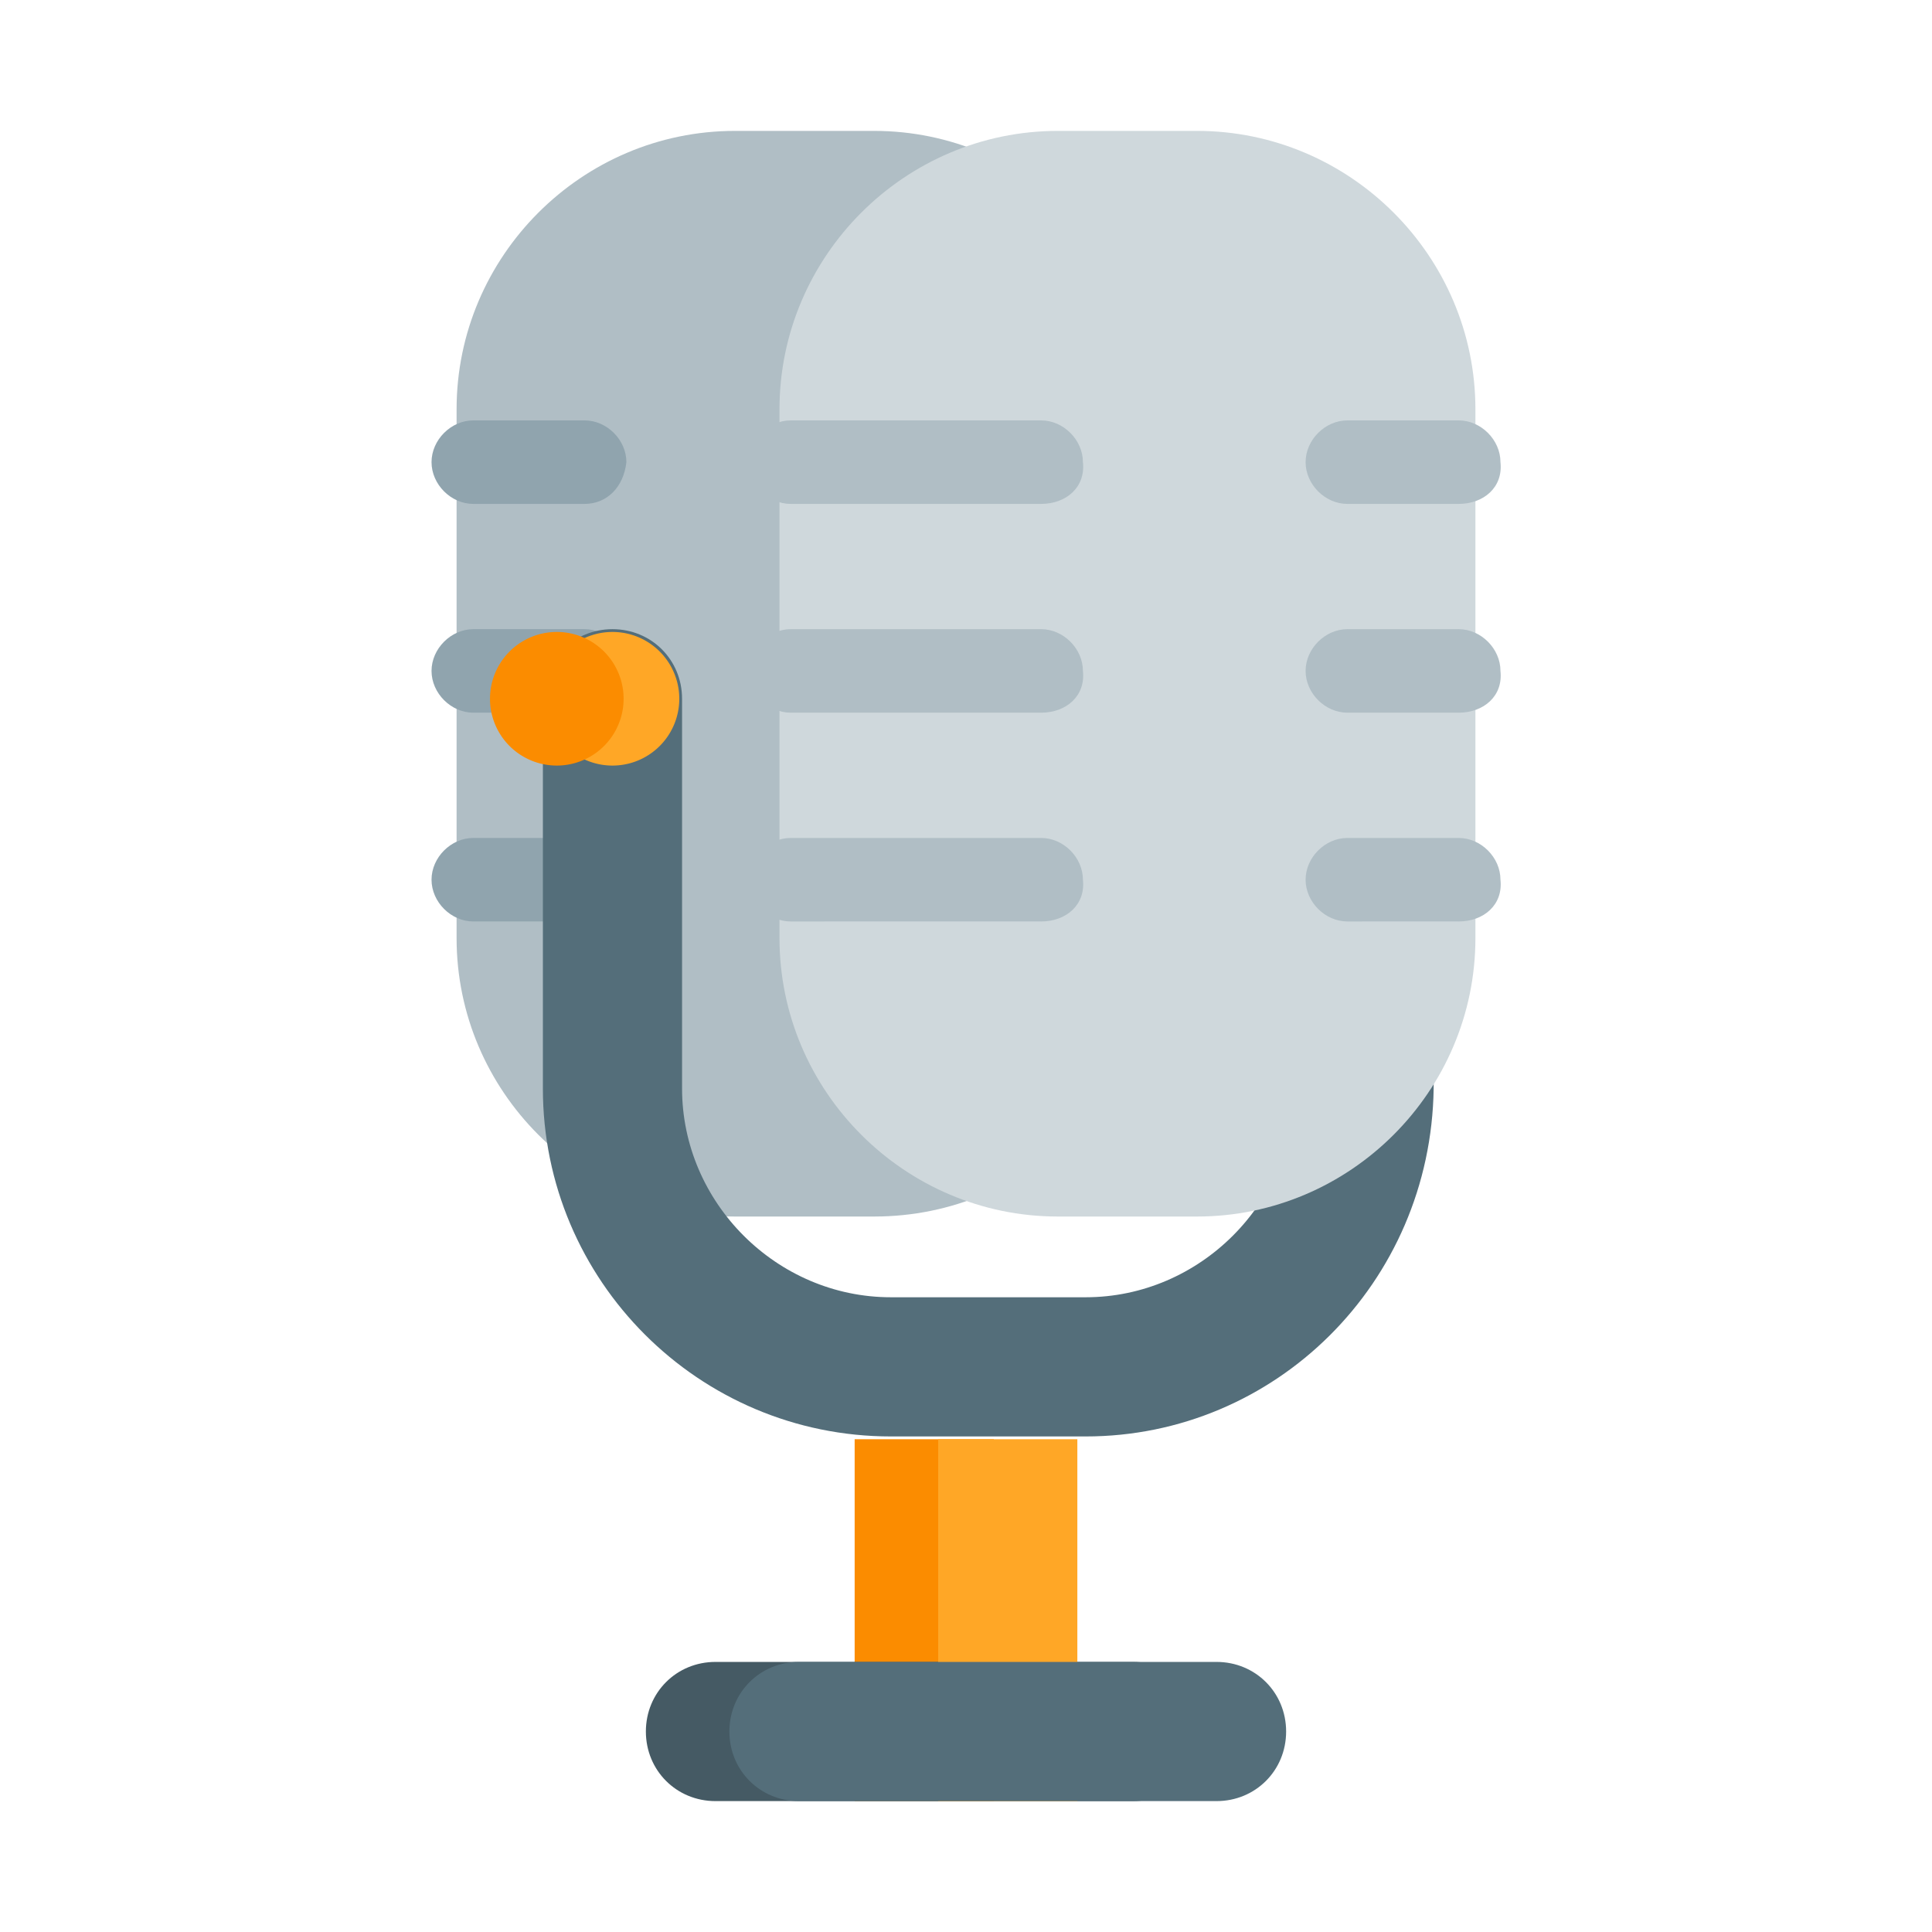 <svg xmlns="http://www.w3.org/2000/svg" viewBox="0 0 1024 1024"><path fill="#FB8C00" d="M452.984 762.82h73.77v191.803h-73.77z"/><path fill="#455A64" d="M637.41 917.738c0-20.656-16.23-36.886-36.885-36.886H379.213c-20.656 0-36.885 16.23-36.885 36.886s16.23 36.885 36.885 36.885h221.312c20.655 0 36.885-16.23 36.885-36.885z"/><path fill="#FFA726" d="M497.246 762.82h73.77v191.803h-73.77z"/><path fill="#546E7A" d="M681.672 917.738c0-20.656-16.23-36.886-36.885-36.886H423.475c-20.655 0-36.885 16.23-36.885 36.886s16.23 36.885 36.885 36.885h221.312c20.656 0 36.885-16.23 36.885-36.885z"/><path fill="#B0BEC5" d="M463.311 644.787h-73.77C308.393 644.787 242 578.393 242 497.246V216.918c0-81.148 66.393-147.541 147.541-147.541h73.77c81.148 0 147.541 66.393 147.541 147.541v280.328c0 81.147-64.918 147.54-147.54 147.54z"/><path fill="#90A4AE" d="M309.869 267.082h-59.017c-11.803 0-22.13-10.328-22.13-22.131s10.327-22.131 22.13-22.131h59.017c11.803 0 22.131 10.328 22.131 22.13-1.475 13.28-10.328 22.132-22.131 22.132zm0 110.656h-59.017c-11.803 0-22.13-10.328-22.13-22.131s10.327-22.132 22.13-22.132h59.017c11.803 0 22.131 10.328 22.131 22.132-1.475 13.278-10.328 22.13-22.131 22.13zm0 110.655h-59.017c-11.803 0-22.13-10.327-22.13-22.13s10.327-22.132 22.13-22.132h59.017c11.803 0 22.131 10.328 22.131 22.131-1.475 13.279-10.328 22.131-22.131 22.131z"/><path fill="#546E7A" d="M575.443 761.344h-103.28c-101.802 0-184.425-82.623-184.425-184.426V370.361c0-20.656 16.23-36.886 36.885-36.886s36.885 16.23 36.885 36.886v206.557c0 60.492 50.164 110.656 110.656 110.656h103.279c60.491 0 110.655-50.164 110.655-110.656V370.361c0-20.656 16.23-36.886 36.886-36.886s36.885 16.23 36.885 36.886v206.557c-1.476 103.279-84.099 184.426-184.426 184.426z"/><path fill="#CFD8DC" d="M634.459 644.787h-73.77c-81.148 0-147.541-66.394-147.541-147.541V216.918c0-81.148 66.393-147.541 147.54-147.541h73.771C715.607 69.377 782 135.77 782 216.918v280.328c0 81.147-66.393 147.54-147.541 147.54z"/><path fill="#B0BEC5" d="M551.836 267.082H419.05c-11.803 0-22.131-10.328-22.131-22.131s10.328-22.131 22.131-22.131h132.787c11.803 0 22.131 10.328 22.131 22.13 1.476 13.28-8.852 22.132-22.13 22.132zm0 110.656H419.05c-11.803 0-22.131-10.328-22.131-22.131s10.328-22.132 22.131-22.132h132.787c11.803 0 22.131 10.328 22.131 22.132 1.476 13.278-8.852 22.13-22.13 22.13zm0 110.655H419.05c-11.803 0-22.131-10.327-22.131-22.13s10.328-22.132 22.131-22.132h132.787c11.803 0 22.131 10.328 22.131 22.131 1.476 13.279-8.852 22.131-22.13 22.131zm221.312-221.311H714.13c-11.803 0-22.131-10.328-22.131-22.131s10.328-22.131 22.131-22.131h59.017c11.803 0 22.13 10.328 22.13 22.13 1.476 13.28-8.852 22.132-22.13 22.132zm0 110.656H714.13c-11.803 0-22.131-10.328-22.131-22.131s10.328-22.132 22.131-22.132h59.017c11.803 0 22.13 10.328 22.13 22.132 1.476 13.278-8.852 22.13-22.13 22.13zm0 110.655H714.13c-11.803 0-22.131-10.327-22.131-22.13s10.328-22.132 22.131-22.132h59.017c11.803 0 22.13 10.328 22.13 22.131 1.476 13.279-8.852 22.131-22.13 22.131z"/><path fill="#FFA726" d="M289.213 370.36a35.41 35.41 0 1 0 70.82 0 35.41 35.41 0 1 0-70.82 0Z"/><path fill="#FB8C00" d="M259.705 370.36a35.41 35.41 0 1 0 70.82 0 35.41 35.41 0 1 0-70.82 0Z"/></svg>